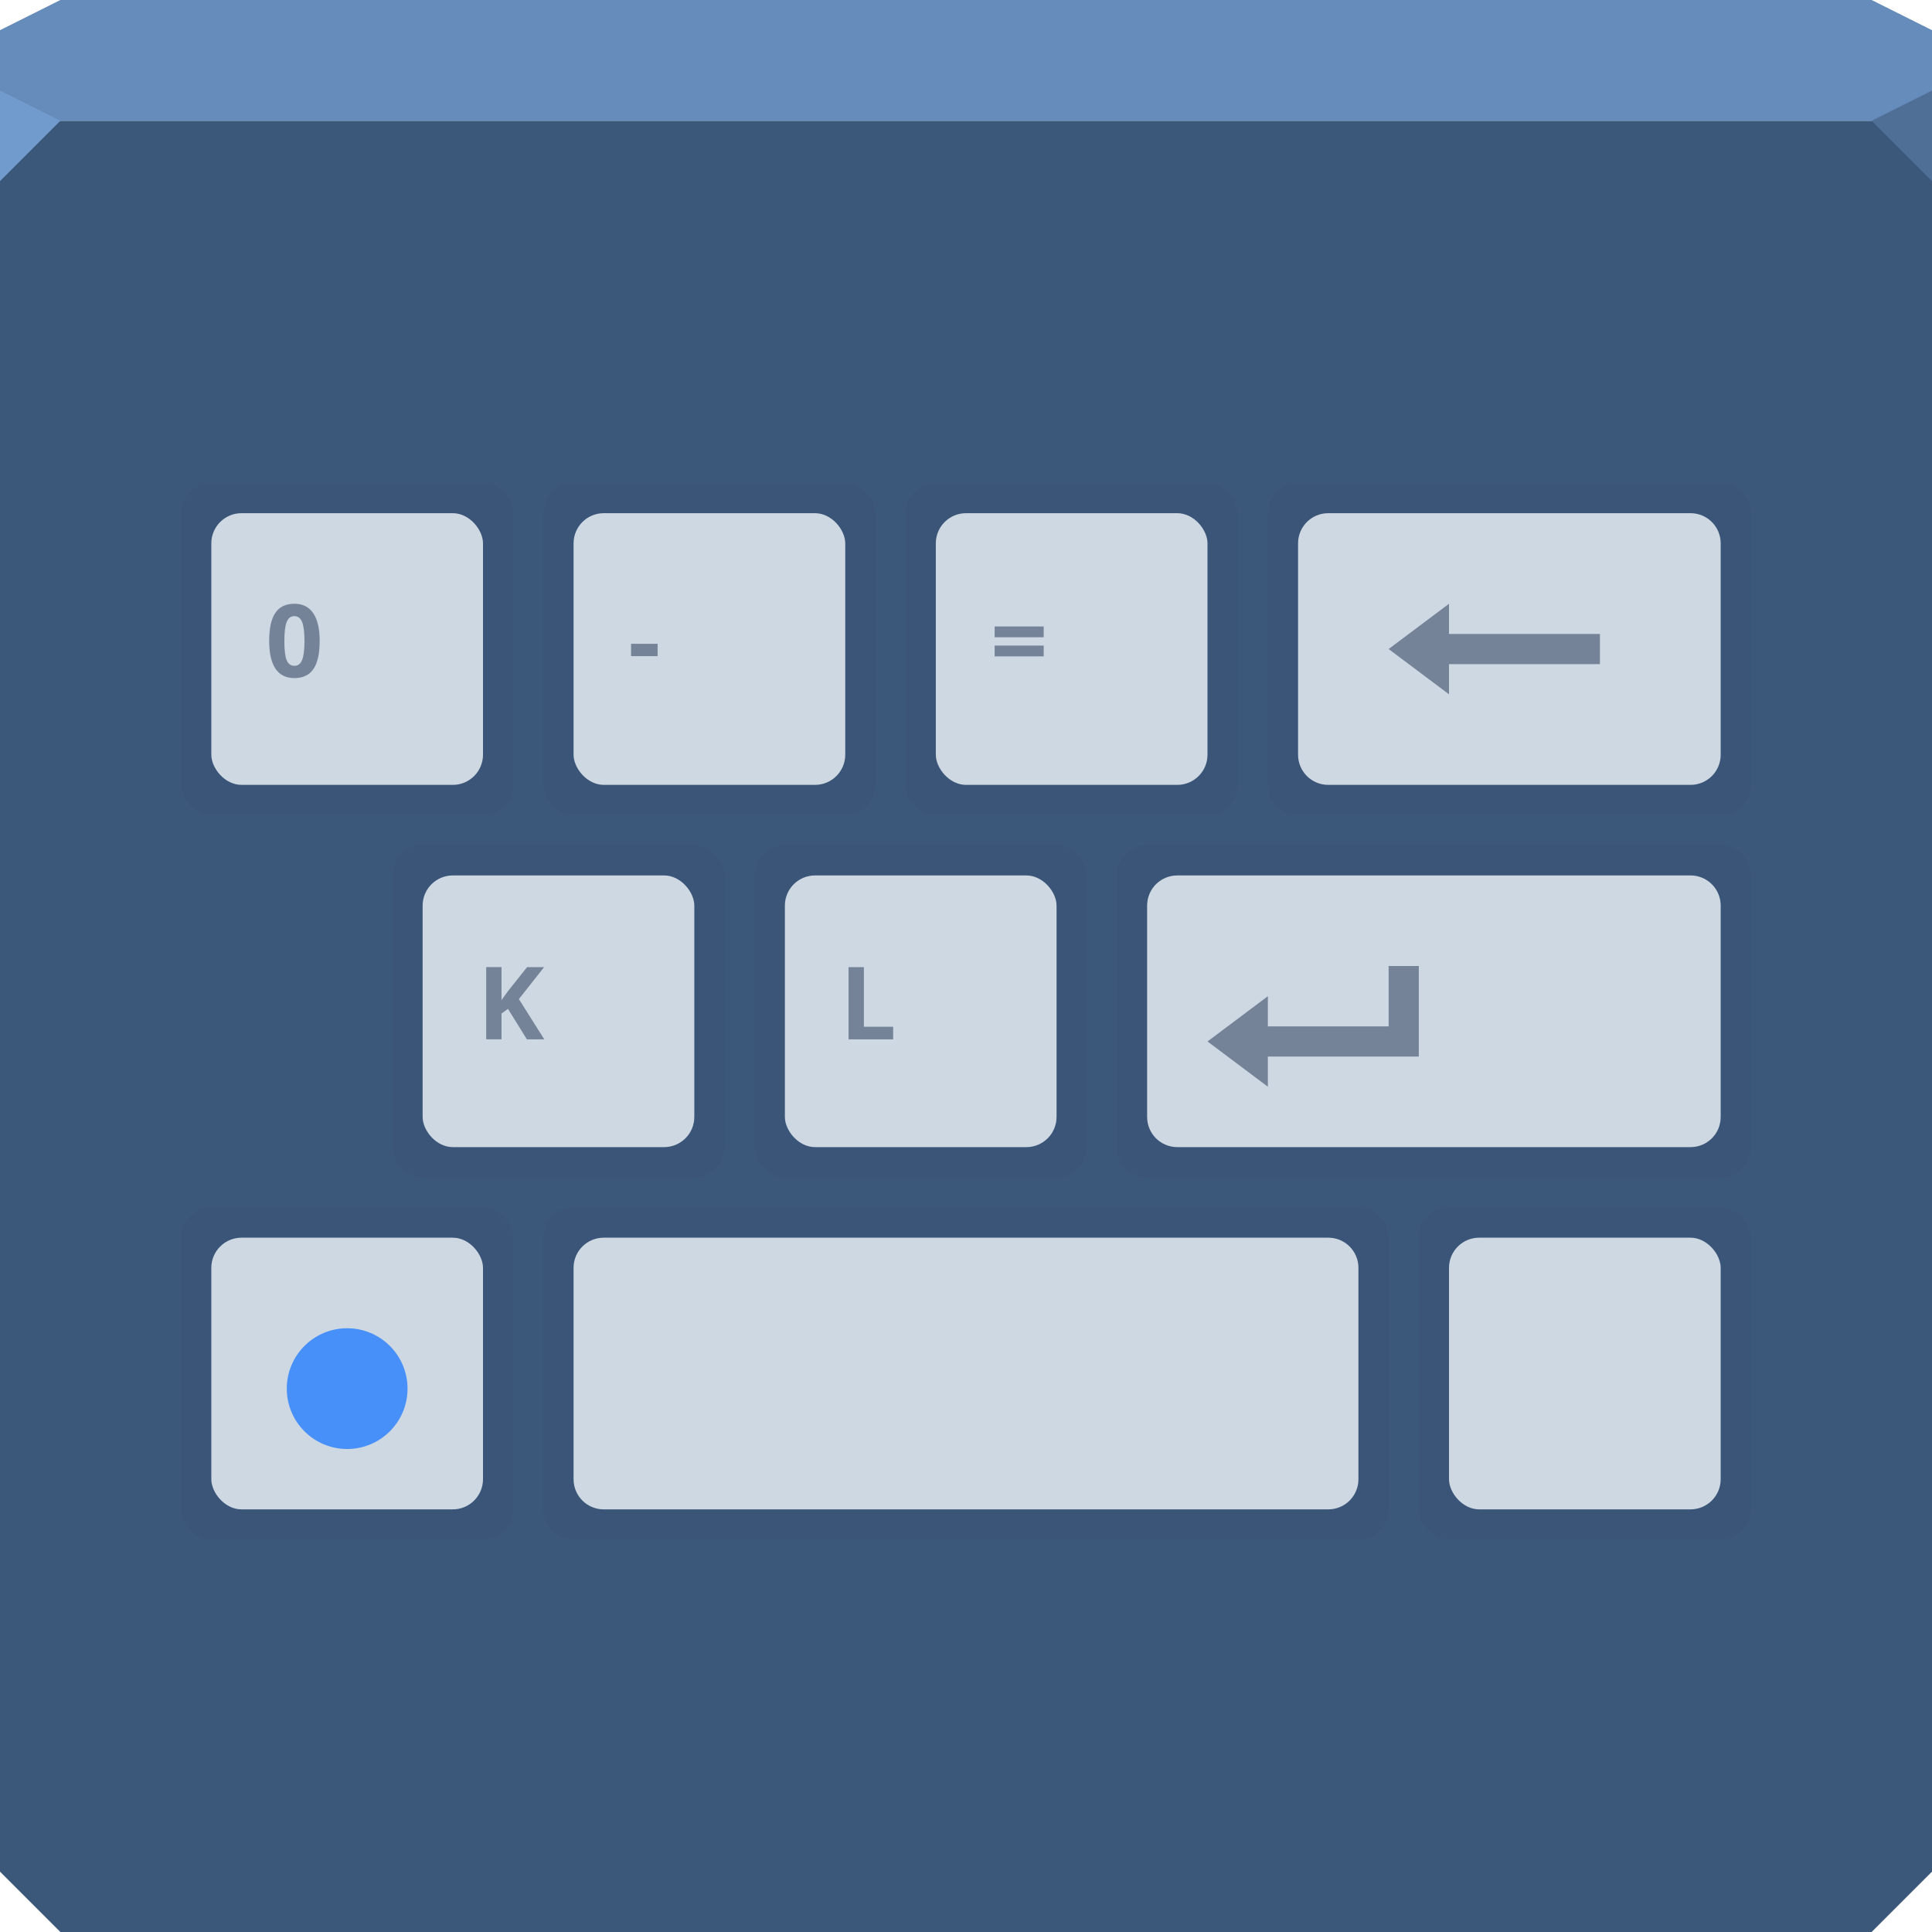 <svg xmlns="http://www.w3.org/2000/svg" xmlns:xlink="http://www.w3.org/1999/xlink" viewBox="0 0 64 64"><g color="#000"><path d="m0 4v30 28l2 2h30 30l2-2v-28-30h-32-32" fill="#3b577a"/><path d="m2 0l-2 1v3h32 32v-3l-2-1h-30-30" fill="#668cbb"/></g><path d="m0 3v3l2-2" fill="#729bcd"/><path d="m64 6l-2-2 2-1" fill="#4f6f97"/><g transform="translate(-2 1)"><g transform="translate(6 9)" id="0" color="#000"><rect rx="1" width="11" height="11" x="2" y="6" fill-opacity=".025"/><g fill="#ced8e3"><rect rx="1" width="9" height="9" x="3" y="7"/><rect transform="scale(1-1)" y="-15" x="4" height="6" width="7" rx="1"/></g></g><use xlink:href="#0" transform="translate(12)" width="64" height="64"/><use xlink:href="#0" transform="translate(24)" width="64" height="64"/><use xlink:href="#0" transform="translate(7 12)" width="64" height="64"/><use height="64" width="64" transform="translate(19 12)" xlink:href="#0"/><use height="64" width="64" transform="translate(41 24)" xlink:href="#0"/><use xlink:href="#0" transform="translate(0 24)" width="64" height="64"/><g transform="translate(2 33)" color="#000"><path d="m19 6h26c.554 0 1 .446 1 1v9c0 .554-.446 1-1 1h-26c-.554 0-1-.446-1-1v-9c0-.554.446-1 1-1" fill-opacity=".025"/><g fill="#ced8e3"><path d="m20 7h24c.554 0 1 .446 1 1v7c0 .554-.446 1-1 1h-24c-.554 0-1-.446-1-1v-7c0-.554.446-1 1-1"/><path d="m21 15h22c.554 0 1-.446 1-1v-4c0-.554-.446-1-1-1h-22c-.554 0-1 .446-1 1v4c0 .554.446 1 1 1"/></g></g><g color="#000"><g transform="translate(21 21)"><path d="m19 6h19c.554 0 1 .446 1 1v9c0 .554-.446 1-1 1h-19c-.554 0-1-.446-1-1v-9c0-.554.446-1 1-1" fill-opacity=".025"/><g fill="#ced8e3"><path d="m20 7h17c.554 0 1 .446 1 1v7c0 .554-.446 1-1 1h-17c-.554 0-1-.446-1-1v-7c0-.554.446-1 1-1"/><path d="m21 15h15c.554 0 1-.446 1-1v-4c0-.554-.446-1-1-1h-15c-.554 0-1 .446-1 1v4c0 .554.446 1 1 1"/></g></g><g transform="translate(21 9)"><path d="m24 6h14c.554 0 1 .446 1 1v9c0 .554-.446 1-1 1h-14c-.554 0-1-.446-1-1v-9c0-.554.446-1 1-1" fill-opacity=".025"/><g fill="#ced8e3"><path d="m25 7h12c.554 0 1 .446 1 1v7c0 .554-.446 1-1 1h-12c-.554 0-1-.446-1-1v-7c0-.554.446-1 1-1"/><path d="m26 15h10c.554 0 1-.446 1-1v-4c0-.554-.446-1-1-1h-10c-.554 0-1 .446-1 1v4c0 .554.446 1 1 1"/></g></g></g><g fill="#394a65" fill-opacity=".595"><path d="m12.589 20.234q0 .627-.206.928-.205.301-.632.301-.414 0-.625-.311-.209-.311-.209-.918 0-.633.205-.933.205-.301.63-.301.414 0 .625.314.213.314.213.92m-1.17 0q0 .44.075.632.077.19.257.19.177 0 .255-.193.079-.193.079-.628 0-.44-.08-.632-.079-.193-.254-.193-.178 0-.255.193-.077.191-.077.632"/><path d="m20.03 33.43h-.576l-.627-1.01-.214.154v.854h-.507v-2.392h.507v1.095l.2-.281.648-.813h.563l-.835 1.059.841 1.334"/><path d="m30.11 33.43v-2.392h.507v1.974h.97v.419h-1.478"/><path d="m22.905 20.736v-.409h.879v.409h-.879"/><path d="m34.949 20.11v-.358h1.625v.358h-1.625m0 .633v-.358h1.625v.358h-1.625"/><g color="#000"><path d="m55 20v1h-5v1l-2-1.5 2-1.5v1z"/><path d="m49 31v3h-5v1l-2-1.5 2-1.5v1h4v-2z"/></g></g><circle cx="13.5" cy="45" r="2" fill-opacity=".787" color="#000" fill="#237dff"/></g></svg>
